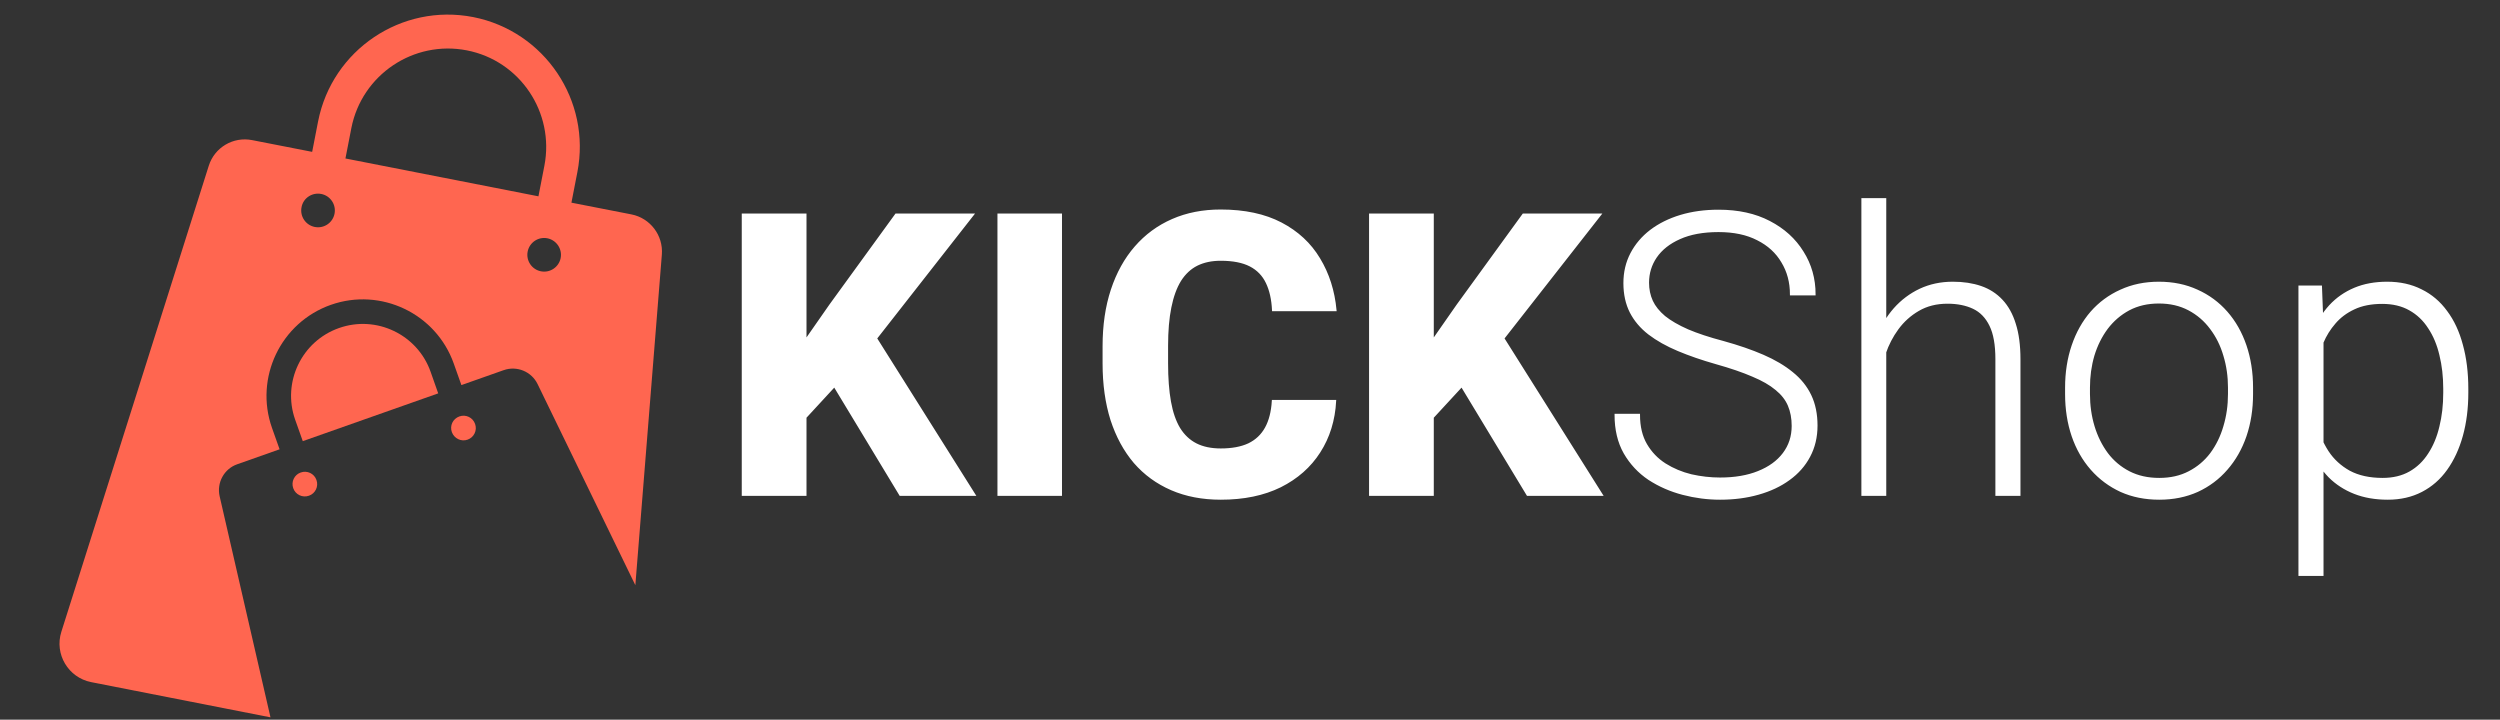 <?xml version="1.0" encoding="utf-8"?>
<svg viewBox="0 0 1268 365" fill="none" xmlns="http://www.w3.org/2000/svg">
  <rect x="0" y="0" width="1268" height="365" fill="#333333" stroke="none"/>
  <path d="M111.416 251.77C109.808 244.835 113.659 237.763 120.382 235.452L141.806 227.885L137.955 217.031C128.993 191.606 142.365 163.588 167.786 154.623C193.203 145.658 221.209 159.037 230.17 184.462L234.022 195.317L255.451 187.754C262.173 185.371 269.594 188.454 272.674 194.826L322.249 296.806L335.693 129.13C336.462 119.393 329.812 110.637 320.287 108.747L289.829 102.793L292.84 87.315C299.912 51.032 276.244 15.802 239.976 8.657C203.704 1.585 168.485 25.257 161.341 61.541L158.33 77.019L127.872 71.065C118.279 69.175 108.827 74.776 105.884 84.091L31.105 320.481C27.535 331.758 34.606 343.663 46.23 345.974L137.187 363.837L111.416 251.77ZM284.369 130.879C283.457 135.502 278.978 138.514 274.354 137.605C269.735 136.693 266.724 132.21 267.632 127.587C268.545 122.963 273.024 119.952 277.647 120.864C282.198 121.773 285.278 126.256 284.369 130.879ZM178.219 64.902C183.538 37.933 209.727 20.284 236.756 25.539C263.781 30.789 281.358 57.058 276.107 84.091L273.096 99.573L175.208 80.38L178.219 64.902ZM162.953 98.379C167.573 99.291 170.584 103.774 169.676 108.397C168.763 113.021 164.284 116.032 159.661 115.119C155.041 114.211 152.03 109.728 152.939 105.105C153.779 100.481 158.262 97.47 162.953 98.379Z" fill="#FF6650"/>
  <path d="M218.411 188.595C211.757 169.683 190.891 159.665 171.915 166.391C153.011 173.044 142.996 193.918 149.718 212.898L153.57 223.753L222.258 199.518L218.411 188.595Z" fill="#FF6650"/>
  <path d="M152.521 239.653C149.3 240.775 147.547 244.345 148.737 247.637C149.859 250.861 153.429 252.61 156.722 251.42C159.942 250.299 161.691 246.729 160.501 243.436C159.383 240.216 155.809 238.463 152.521 239.653Z" fill="#FF6650"/>
  <path d="M237.174 222.985C240.394 221.863 242.147 218.293 240.957 215C239.835 211.776 236.265 210.027 232.973 211.217C229.684 212.407 228.003 215.909 229.193 219.202C230.383 222.422 233.954 224.175 237.174 222.985Z" fill="#FF6650"/>
  <path d="M408.555 108.812V251H376.719V108.812H408.555ZM493.516 108.812L437.852 179.906L405.43 215.062L399.668 185.473L421.055 154.809L454.453 108.812H493.516ZM456.602 251L417.344 186.059L441.562 167.211L494.297 251H456.602ZM538.145 108.812V251H506.406V108.812H538.145ZM645.566 203.344H677.207C676.686 213.109 674.017 221.736 669.199 229.223C664.447 236.645 657.839 242.471 649.375 246.703C640.911 250.87 630.853 252.953 619.199 252.953C609.889 252.953 601.556 251.358 594.199 248.168C586.842 244.978 580.592 240.421 575.449 234.496C570.371 228.507 566.465 221.312 563.73 212.914C561.061 204.451 559.727 194.913 559.727 184.301V175.609C559.727 164.997 561.126 155.46 563.926 146.996C566.725 138.533 570.729 131.306 575.938 125.316C581.146 119.327 587.396 114.737 594.688 111.547C601.979 108.357 610.117 106.762 619.102 106.762C631.211 106.762 641.432 108.943 649.766 113.305C658.099 117.667 664.544 123.656 669.102 131.273C673.724 138.891 676.491 147.582 677.402 157.348H645.664C645.404 151.814 644.362 147.159 642.539 143.383C640.716 139.542 637.917 136.645 634.141 134.691C630.365 132.738 625.352 131.762 619.102 131.762C614.544 131.762 610.54 132.608 607.09 134.301C603.704 135.993 600.872 138.63 598.594 142.211C596.38 145.792 594.72 150.349 593.613 155.883C592.507 161.352 591.953 167.862 591.953 175.414V184.301C591.953 191.788 592.441 198.266 593.418 203.734C594.395 209.203 595.957 213.728 598.105 217.309C600.319 220.889 603.151 223.559 606.602 225.316C610.052 227.074 614.251 227.953 619.199 227.953C624.863 227.953 629.583 227.074 633.359 225.316C637.135 223.493 640.033 220.759 642.051 217.113C644.069 213.467 645.241 208.878 645.566 203.344ZM726.719 108.812V251H694.883V108.812H726.719ZM811.68 108.812L756.016 179.906L723.594 215.062L717.832 185.473L739.219 154.809L772.617 108.812H811.68ZM774.766 251L735.508 186.059L759.727 167.211L812.461 251H774.766ZM909.238 216.039C909.238 212.133 908.587 208.65 907.285 205.59C905.983 202.53 903.835 199.796 900.84 197.387C897.91 194.913 893.939 192.634 888.926 190.551C883.978 188.402 877.793 186.286 870.371 184.203C863.275 182.185 856.862 179.971 851.133 177.562C845.404 175.154 840.488 172.387 836.387 169.262C832.35 166.137 829.258 162.491 827.109 158.324C824.961 154.092 823.887 149.177 823.887 143.578C823.887 138.109 825.059 133.129 827.402 128.637C829.746 124.145 833.034 120.271 837.266 117.016C841.562 113.76 846.608 111.254 852.402 109.496C858.262 107.738 864.674 106.859 871.641 106.859C881.602 106.859 890.195 108.747 897.422 112.523C904.714 116.299 910.345 121.41 914.316 127.855C918.353 134.236 920.371 141.397 920.371 149.34H908.359C908.359 143.155 906.895 137.654 903.965 132.836C901.1 127.953 896.934 124.145 891.465 121.41C886.061 118.611 879.453 117.211 871.641 117.211C863.828 117.211 857.253 118.415 851.914 120.824C846.641 123.168 842.637 126.326 839.902 130.297C837.233 134.203 835.898 138.565 835.898 143.383C835.898 146.768 836.549 149.893 837.852 152.758C839.154 155.557 841.27 158.194 844.199 160.668C847.194 163.077 851.133 165.355 856.016 167.504C860.898 169.587 866.921 171.573 874.082 173.461C881.634 175.544 888.34 177.855 894.199 180.395C900.059 182.934 905.007 185.863 909.043 189.184C913.079 192.439 916.139 196.247 918.223 200.609C920.306 204.971 921.348 210.049 921.348 215.844C921.348 221.638 920.111 226.846 917.637 231.469C915.228 236.026 911.81 239.9 907.383 243.09C903.021 246.28 897.845 248.721 891.855 250.414C885.931 252.107 879.453 252.953 872.422 252.953C866.107 252.953 859.824 252.139 853.574 250.512C847.324 248.884 841.595 246.378 836.387 242.992C831.243 239.542 827.109 235.115 823.984 229.711C820.924 224.307 819.395 217.862 819.395 210.375H831.309C831.309 216.365 832.513 221.41 834.922 225.512C837.331 229.613 840.521 232.934 844.492 235.473C848.529 238.012 852.956 239.867 857.773 241.039C862.656 242.146 867.539 242.699 872.422 242.699C879.909 242.699 886.387 241.592 891.855 239.379C897.389 237.165 901.654 234.073 904.648 230.102C907.708 226.065 909.238 221.378 909.238 216.039ZM956.211 101V251H944.59V101H956.211ZM953.574 191.625L948.398 188.695C948.789 182.445 950.059 176.586 952.207 171.117C954.355 165.648 957.253 160.831 960.898 156.664C964.609 152.497 968.939 149.242 973.887 146.898C978.9 144.555 984.434 143.383 990.488 143.383C995.762 143.383 1000.48 144.099 1004.65 145.531C1008.82 146.964 1012.36 149.242 1015.29 152.367C1018.22 155.492 1020.44 159.496 1021.93 164.379C1023.5 169.262 1024.28 175.219 1024.28 182.25V251H1012.56V182.152C1012.56 174.861 1011.55 169.164 1009.53 165.062C1007.51 160.896 1004.65 157.934 1000.94 156.176C997.227 154.418 992.832 153.539 987.754 153.539C982.155 153.539 977.24 154.776 973.008 157.25C968.841 159.659 965.326 162.816 962.461 166.723C959.661 170.564 957.513 174.698 956.016 179.125C954.518 183.487 953.704 187.654 953.574 191.625ZM1047.91 199.828V196.605C1047.91 188.923 1049.02 181.827 1051.23 175.316C1053.44 168.806 1056.6 163.174 1060.7 158.422C1064.87 153.669 1069.85 149.991 1075.64 147.387C1081.44 144.717 1087.88 143.383 1094.98 143.383C1102.14 143.383 1108.62 144.717 1114.41 147.387C1120.21 149.991 1125.19 153.669 1129.36 158.422C1133.52 163.174 1136.71 168.806 1138.93 175.316C1141.14 181.827 1142.25 188.923 1142.25 196.605V199.828C1142.25 207.51 1141.14 214.607 1138.93 221.117C1136.71 227.562 1133.52 233.161 1129.36 237.914C1125.25 242.667 1120.31 246.378 1114.51 249.047C1108.72 251.651 1102.27 252.953 1095.18 252.953C1088.01 252.953 1081.54 251.651 1075.74 249.047C1069.95 246.378 1064.97 242.667 1060.8 237.914C1056.63 233.161 1053.44 227.562 1051.23 221.117C1049.02 214.607 1047.91 207.51 1047.91 199.828ZM1059.53 196.605V199.828C1059.53 205.622 1060.31 211.124 1061.88 216.332C1063.44 221.475 1065.72 226.065 1068.71 230.102C1071.71 234.073 1075.42 237.198 1079.84 239.477C1084.27 241.755 1089.38 242.895 1095.18 242.895C1100.9 242.895 1105.95 241.755 1110.31 239.477C1114.74 237.198 1118.45 234.073 1121.45 230.102C1124.44 226.065 1126.69 221.475 1128.18 216.332C1129.75 211.124 1130.53 205.622 1130.53 199.828V196.605C1130.53 190.876 1129.75 185.44 1128.18 180.297C1126.69 175.154 1124.41 170.564 1121.35 166.527C1118.35 162.491 1114.64 159.301 1110.21 156.957C1105.79 154.613 1100.71 153.441 1094.98 153.441C1089.25 153.441 1084.17 154.613 1079.75 156.957C1075.38 159.301 1071.67 162.491 1068.61 166.527C1065.62 170.564 1063.34 175.154 1061.78 180.297C1060.28 185.44 1059.53 190.876 1059.53 196.605ZM1177.99 165.648V291.625H1166.27V145.336H1177.21L1177.99 165.648ZM1251.43 197.191V199.242C1251.43 207.12 1250.51 214.346 1248.69 220.922C1246.87 227.497 1244.23 233.194 1240.78 238.012C1237.4 242.764 1233.2 246.443 1228.18 249.047C1223.17 251.651 1217.47 252.953 1211.09 252.953C1204.78 252.953 1199.15 251.977 1194.2 250.023C1189.25 248.07 1184.99 245.303 1181.41 241.723C1177.89 238.077 1175.06 233.845 1172.91 229.027C1170.83 224.145 1169.36 218.806 1168.52 213.012V185.961C1169.49 179.581 1171.09 173.786 1173.3 168.578C1175.51 163.37 1178.35 158.878 1181.8 155.102C1185.31 151.326 1189.48 148.428 1194.3 146.41C1199.11 144.392 1204.62 143.383 1210.8 143.383C1217.25 143.383 1222.98 144.652 1227.99 147.191C1233.07 149.665 1237.33 153.279 1240.78 158.031C1244.3 162.719 1246.93 168.383 1248.69 175.023C1250.51 181.599 1251.43 188.988 1251.43 197.191ZM1239.71 199.242V197.191C1239.71 191.007 1239.06 185.277 1237.75 180.004C1236.52 174.73 1234.6 170.141 1231.99 166.234C1229.45 162.263 1226.2 159.171 1222.23 156.957C1218.32 154.743 1213.67 153.637 1208.26 153.637C1202.66 153.637 1197.88 154.581 1193.91 156.469C1190 158.292 1186.74 160.733 1184.14 163.793C1181.54 166.788 1179.49 170.076 1177.99 173.656C1176.49 177.237 1175.38 180.753 1174.67 184.203V215.355C1175.9 220.303 1177.89 224.893 1180.62 229.125C1183.36 233.292 1187.01 236.645 1191.56 239.184C1196.18 241.658 1201.82 242.895 1208.46 242.895C1213.8 242.895 1218.42 241.788 1222.32 239.574C1226.23 237.361 1229.45 234.268 1231.99 230.297C1234.6 226.326 1236.52 221.703 1237.75 216.43C1239.06 211.156 1239.71 205.427 1239.71 199.242Z" style="stroke: rgb(255, 255, 255); fill: rgb(255, 255, 255);"/>
</svg>